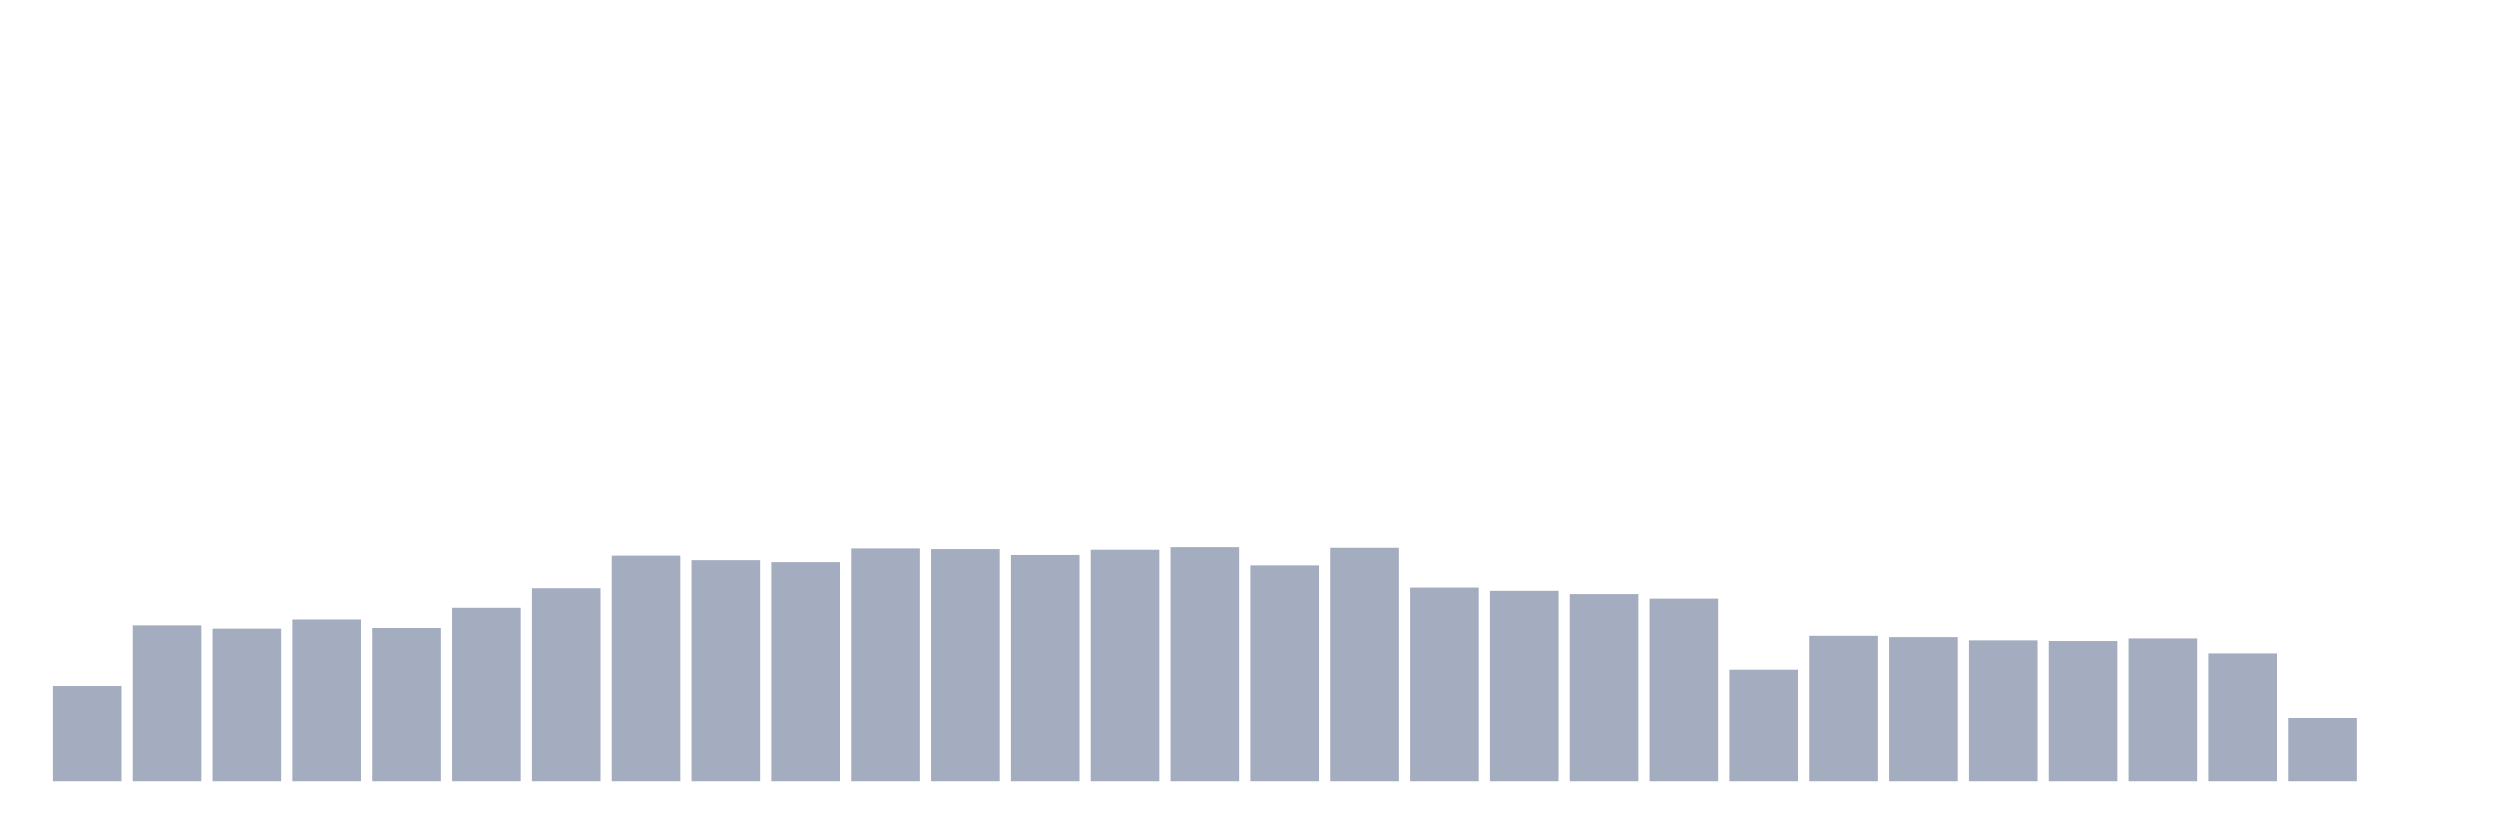 <svg xmlns="http://www.w3.org/2000/svg" viewBox="0 0 480 160"><g transform="translate(10,10)"><rect class="bar" x="0.153" width="13.175" y="121.717" height="18.283" fill="rgb(164,173,192)"></rect><rect class="bar" x="15.482" width="13.175" y="110.072" height="29.928" fill="rgb(164,173,192)"></rect><rect class="bar" x="30.81" width="13.175" y="110.698" height="29.302" fill="rgb(164,173,192)"></rect><rect class="bar" x="46.138" width="13.175" y="108.945" height="31.055" fill="rgb(164,173,192)"></rect><rect class="bar" x="61.466" width="13.175" y="110.572" height="29.428" fill="rgb(164,173,192)"></rect><rect class="bar" x="76.794" width="13.175" y="106.691" height="33.309" fill="rgb(164,173,192)"></rect><rect class="bar" x="92.123" width="13.175" y="102.934" height="37.066" fill="rgb(164,173,192)"></rect><rect class="bar" x="107.451" width="13.175" y="96.673" height="43.327" fill="rgb(164,173,192)"></rect><rect class="bar" x="122.779" width="13.175" y="97.549" height="42.451" fill="rgb(164,173,192)"></rect><rect class="bar" x="138.107" width="13.175" y="97.925" height="42.075" fill="rgb(164,173,192)"></rect><rect class="bar" x="153.436" width="13.175" y="95.295" height="44.705" fill="rgb(164,173,192)"></rect><rect class="bar" x="168.764" width="13.175" y="95.42" height="44.58" fill="rgb(164,173,192)"></rect><rect class="bar" x="184.092" width="13.175" y="96.547" height="43.453" fill="rgb(164,173,192)"></rect><rect class="bar" x="199.42" width="13.175" y="95.546" height="44.454" fill="rgb(164,173,192)"></rect><rect class="bar" x="214.748" width="13.175" y="95.045" height="44.955" fill="rgb(164,173,192)"></rect><rect class="bar" x="230.077" width="13.175" y="98.551" height="41.449" fill="rgb(164,173,192)"></rect><rect class="bar" x="245.405" width="13.175" y="95.17" height="44.83" fill="rgb(164,173,192)"></rect><rect class="bar" x="260.733" width="13.175" y="102.809" height="37.191" fill="rgb(164,173,192)"></rect><rect class="bar" x="276.061" width="13.175" y="103.435" height="36.565" fill="rgb(164,173,192)"></rect><rect class="bar" x="291.39" width="13.175" y="104.061" height="35.939" fill="rgb(164,173,192)"></rect><rect class="bar" x="306.718" width="13.175" y="104.937" height="35.063" fill="rgb(164,173,192)"></rect><rect class="bar" x="322.046" width="13.175" y="118.587" height="21.413" fill="rgb(164,173,192)"></rect><rect class="bar" x="337.374" width="13.175" y="112.075" height="27.925" fill="rgb(164,173,192)"></rect><rect class="bar" x="352.702" width="13.175" y="112.326" height="27.674" fill="rgb(164,173,192)"></rect><rect class="bar" x="368.031" width="13.175" y="112.952" height="27.048" fill="rgb(164,173,192)"></rect><rect class="bar" x="383.359" width="13.175" y="113.077" height="26.923" fill="rgb(164,173,192)"></rect><rect class="bar" x="398.687" width="13.175" y="112.576" height="27.424" fill="rgb(164,173,192)"></rect><rect class="bar" x="414.015" width="13.175" y="115.456" height="24.544" fill="rgb(164,173,192)"></rect><rect class="bar" x="429.344" width="13.175" y="127.853" height="12.147" fill="rgb(164,173,192)"></rect><rect class="bar" x="444.672" width="13.175" y="140" height="0" fill="rgb(164,173,192)"></rect></g></svg>